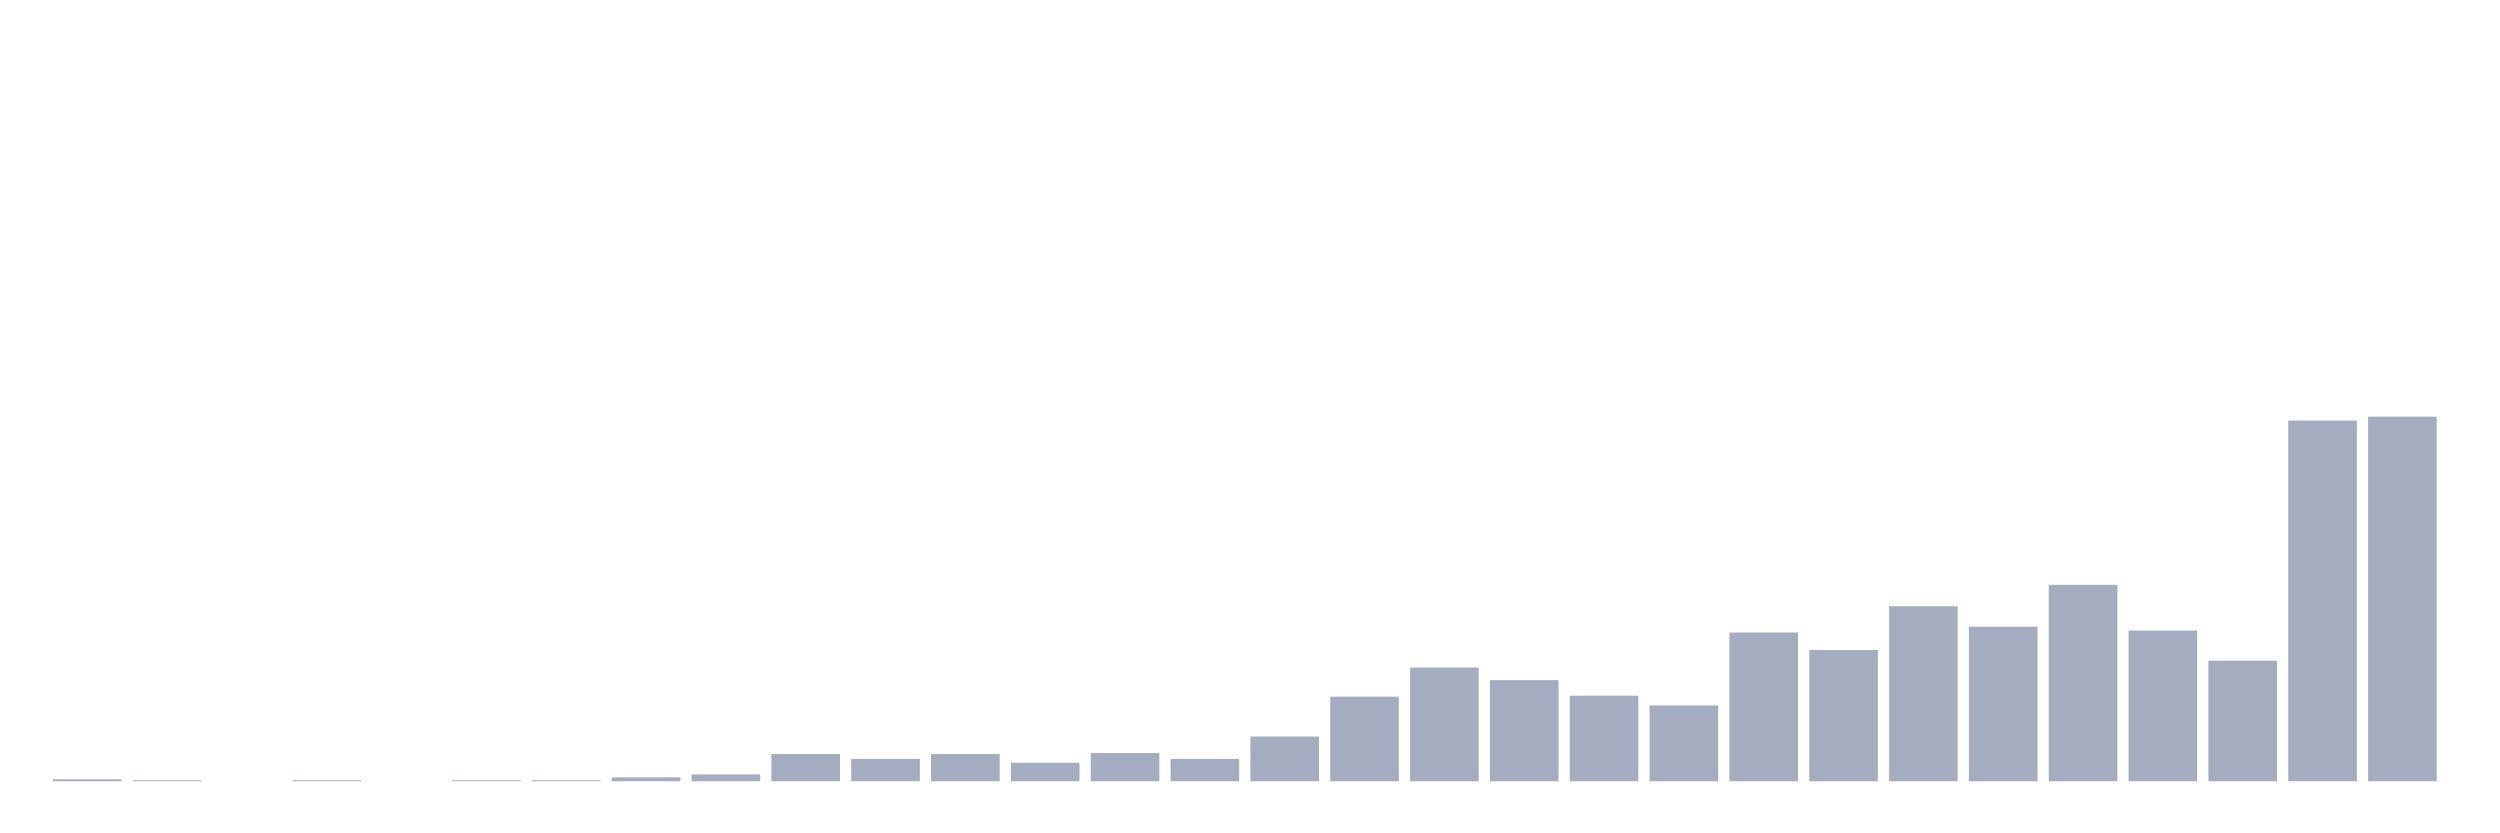 <svg xmlns="http://www.w3.org/2000/svg" viewBox="0 0 480 160"><g transform="translate(10,10)"><rect class="bar" x="0.153" width="13.175" y="139.627" height="0.373" fill="rgb(164,173,192)"></rect><rect class="bar" x="15.482" width="13.175" y="139.813" height="0.187" fill="rgb(164,173,192)"></rect><rect class="bar" x="30.81" width="13.175" y="140" height="0" fill="rgb(164,173,192)"></rect><rect class="bar" x="46.138" width="13.175" y="139.813" height="0.187" fill="rgb(164,173,192)"></rect><rect class="bar" x="61.466" width="13.175" y="140" height="0" fill="rgb(164,173,192)"></rect><rect class="bar" x="76.794" width="13.175" y="139.813" height="0.187" fill="rgb(164,173,192)"></rect><rect class="bar" x="92.123" width="13.175" y="139.813" height="0.187" fill="rgb(164,173,192)"></rect><rect class="bar" x="107.451" width="13.175" y="139.253" height="0.747" fill="rgb(164,173,192)"></rect><rect class="bar" x="122.779" width="13.175" y="138.693" height="1.307" fill="rgb(164,173,192)"></rect><rect class="bar" x="138.107" width="13.175" y="134.773" height="5.227" fill="rgb(164,173,192)"></rect><rect class="bar" x="153.436" width="13.175" y="135.707" height="4.293" fill="rgb(164,173,192)"></rect><rect class="bar" x="168.764" width="13.175" y="134.773" height="5.227" fill="rgb(164,173,192)"></rect><rect class="bar" x="184.092" width="13.175" y="136.453" height="3.547" fill="rgb(164,173,192)"></rect><rect class="bar" x="199.42" width="13.175" y="134.587" height="5.413" fill="rgb(164,173,192)"></rect><rect class="bar" x="214.748" width="13.175" y="135.707" height="4.293" fill="rgb(164,173,192)"></rect><rect class="bar" x="230.077" width="13.175" y="131.413" height="8.587" fill="rgb(164,173,192)"></rect><rect class="bar" x="245.405" width="13.175" y="123.76" height="16.24" fill="rgb(164,173,192)"></rect><rect class="bar" x="260.733" width="13.175" y="118.16" height="21.84" fill="rgb(164,173,192)"></rect><rect class="bar" x="276.061" width="13.175" y="120.587" height="19.413" fill="rgb(164,173,192)"></rect><rect class="bar" x="291.39" width="13.175" y="123.573" height="16.427" fill="rgb(164,173,192)"></rect><rect class="bar" x="306.718" width="13.175" y="125.44" height="14.56" fill="rgb(164,173,192)"></rect><rect class="bar" x="322.046" width="13.175" y="111.44" height="28.56" fill="rgb(164,173,192)"></rect><rect class="bar" x="337.374" width="13.175" y="114.8" height="25.2" fill="rgb(164,173,192)"></rect><rect class="bar" x="352.702" width="13.175" y="106.4" height="33.6" fill="rgb(164,173,192)"></rect><rect class="bar" x="368.031" width="13.175" y="110.32" height="29.68" fill="rgb(164,173,192)"></rect><rect class="bar" x="383.359" width="13.175" y="102.293" height="37.707" fill="rgb(164,173,192)"></rect><rect class="bar" x="398.687" width="13.175" y="111.067" height="28.933" fill="rgb(164,173,192)"></rect><rect class="bar" x="414.015" width="13.175" y="116.853" height="23.147" fill="rgb(164,173,192)"></rect><rect class="bar" x="429.344" width="13.175" y="70.747" height="69.253" fill="rgb(164,173,192)"></rect><rect class="bar" x="444.672" width="13.175" y="70" height="70" fill="rgb(164,173,192)"></rect></g></svg>